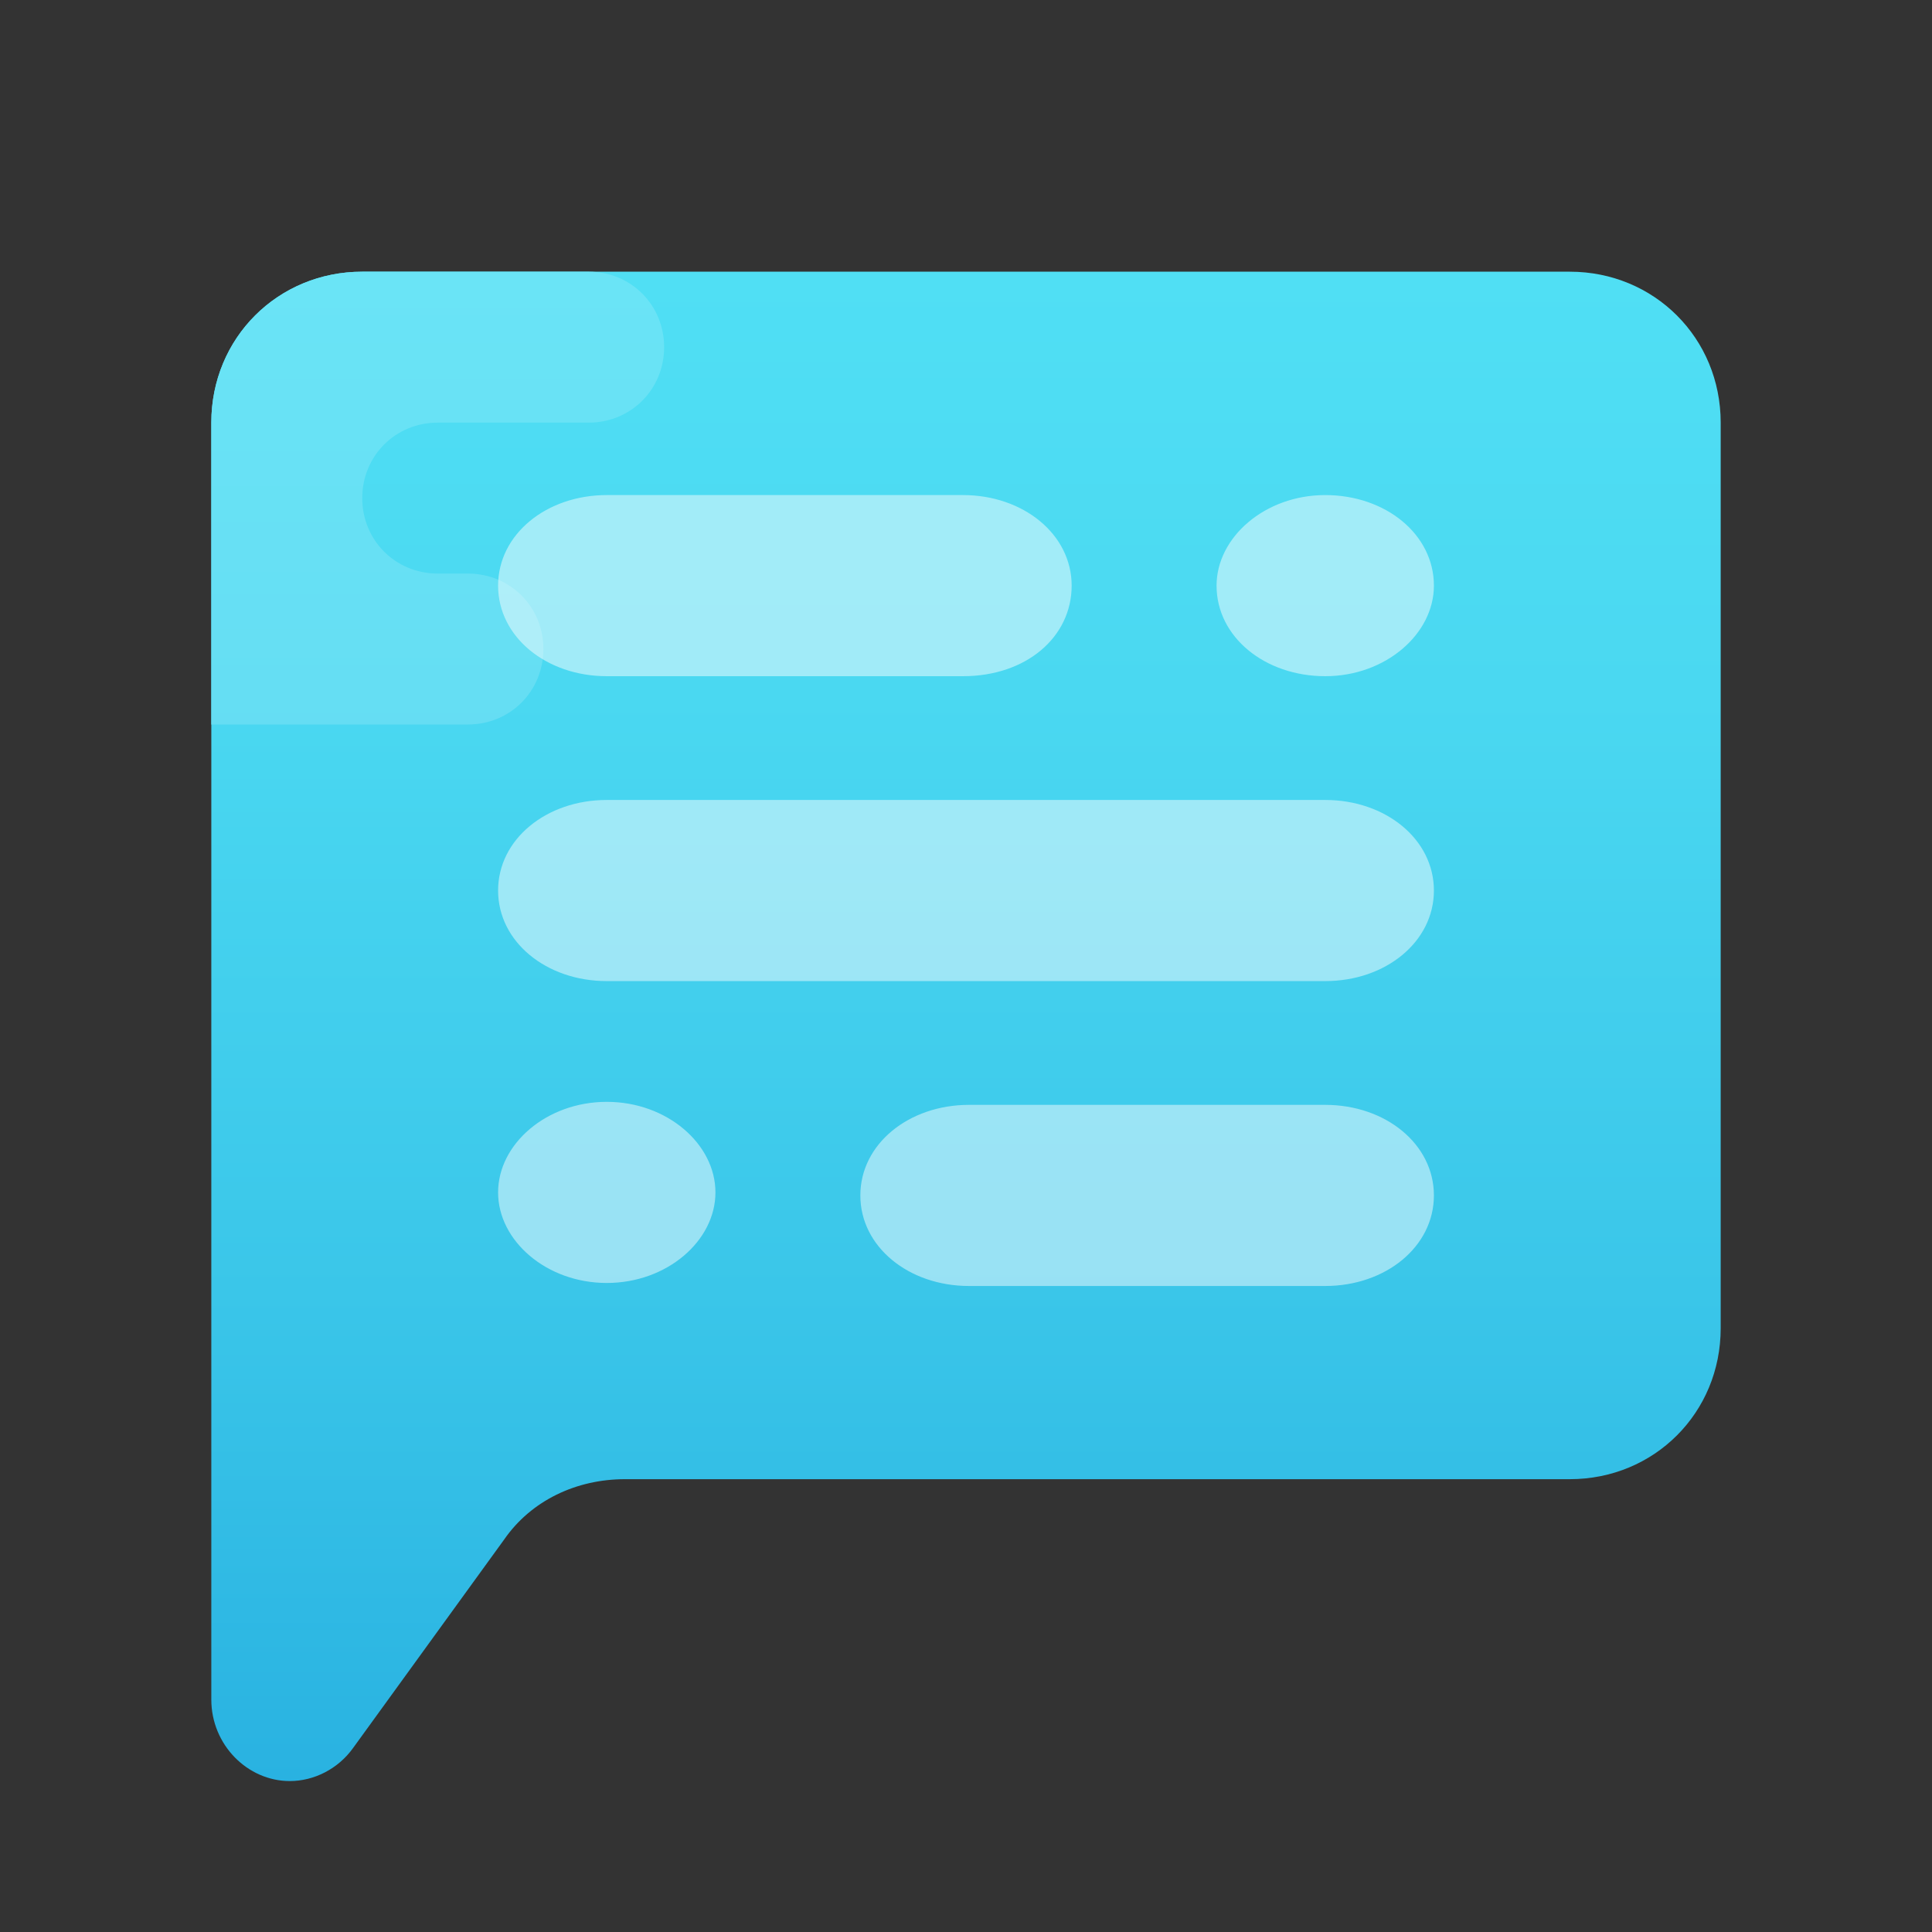 <?xml version="1.0" encoding="utf-8"?>
<!-- Generator: Adobe Illustrator 24.0.0, SVG Export Plug-In . SVG Version: 6.00 Build 0)  -->
<svg version="1.1" id="Layer_1" xmlns="http://www.w3.org/2000/svg" xmlns:xlink="http://www.w3.org/1999/xlink" x="0px" y="0px"
	 viewBox="0 0 64 64" style="enable-background:new 0 0 64 64;" xml:space="preserve">
<rect x="0" y="0" width="64" height="64" fill="#333333" stroke="none"/>
<style type="text/css">
	.st0{fill:url(#SVGID_1_);}
	.st1{fill:url(#SVGID_2_);}
	.st2{opacity:0.48;fill:#FFFFFF;}
</style>
<linearGradient id="SVGID_1_" gradientUnits="userSpaceOnUse" x1="32" y1="54.78" x2="32" y2="4.78" gradientTransform="matrix(1 0 0 -1 0 63.78)">
	<stop  offset="0" style="stop-color:#50DFF4"/>
	<stop  offset="0.281" style="stop-color:#4AD8F1"/>
	<stop  offset="0.677" style="stop-color:#3AC6E9"/>
	<stop  offset="1" style="stop-color:#29B2E1"/>
</linearGradient>
<path class="st0" d="M52,9H12c-2.8,0-5,2.2-5,5v30v12.3C7,57.8,8.2,59,9.6,59h0c0.8,0,1.6-0.4,2.1-1.1l5-6.9c0.9-1.3,2.4-2,4-2H52
	c2.8,0,5-2.2,5-5V14C57,11.2,54.8,9,52,9z"/>
<linearGradient id="SVGID_2_" gradientUnits="userSpaceOnUse" x1="14.5" y1="39.78" x2="14.5" y2="54.78" gradientTransform="matrix(1 0 0 -1 0 63.78)">
	<stop  offset="0" style="stop-color:#65DDF3"/>
	<stop  offset="5.300000e-02" style="stop-color:#65DEF3"/>
	<stop  offset="1" style="stop-color:#6AE4F6"/>
</linearGradient>
<path class="st1" d="M15.5,24H7V14c0-2.8,2.2-5,5-5h7.5c1.4,0,2.5,1.1,2.5,2.5l0,0c0,1.4-1.1,2.5-2.5,2.5h-5c-1.4,0-2.5,1.1-2.5,2.5
	l0,0c0,1.4,1.1,2.5,2.5,2.5h1c1.4,0,2.5,1.1,2.5,2.5l0,0C18,22.9,16.9,24,15.5,24z"/>
<path class="st2" d="M31.9,22.4H20.1c-2,0-3.6-1.3-3.6-3s1.6-3,3.6-3h11.8c2,0,3.6,1.3,3.6,3S34,22.4,31.9,22.4z M43.9,32.5H20.1
	c-2,0-3.6-1.3-3.6-3s1.6-3,3.6-3h23.8c2,0,3.6,1.3,3.6,3S45.9,32.5,43.9,32.5z M43.9,42.6H32.1c-2,0-3.6-1.3-3.6-3s1.6-3,3.6-3h11.8
	c2,0,3.6,1.3,3.6,3S45.9,42.6,43.9,42.6z M20.1,36.5c-2,0-3.6,1.4-3.6,3s1.6,3,3.6,3s3.6-1.4,3.6-3S22.1,36.5,20.1,36.5z M43.9,16.4
	c-2,0-3.6,1.4-3.6,3c0,1.7,1.6,3,3.6,3s3.6-1.4,3.6-3C47.5,17.7,45.9,16.4,43.9,16.4z"/>
</svg>
